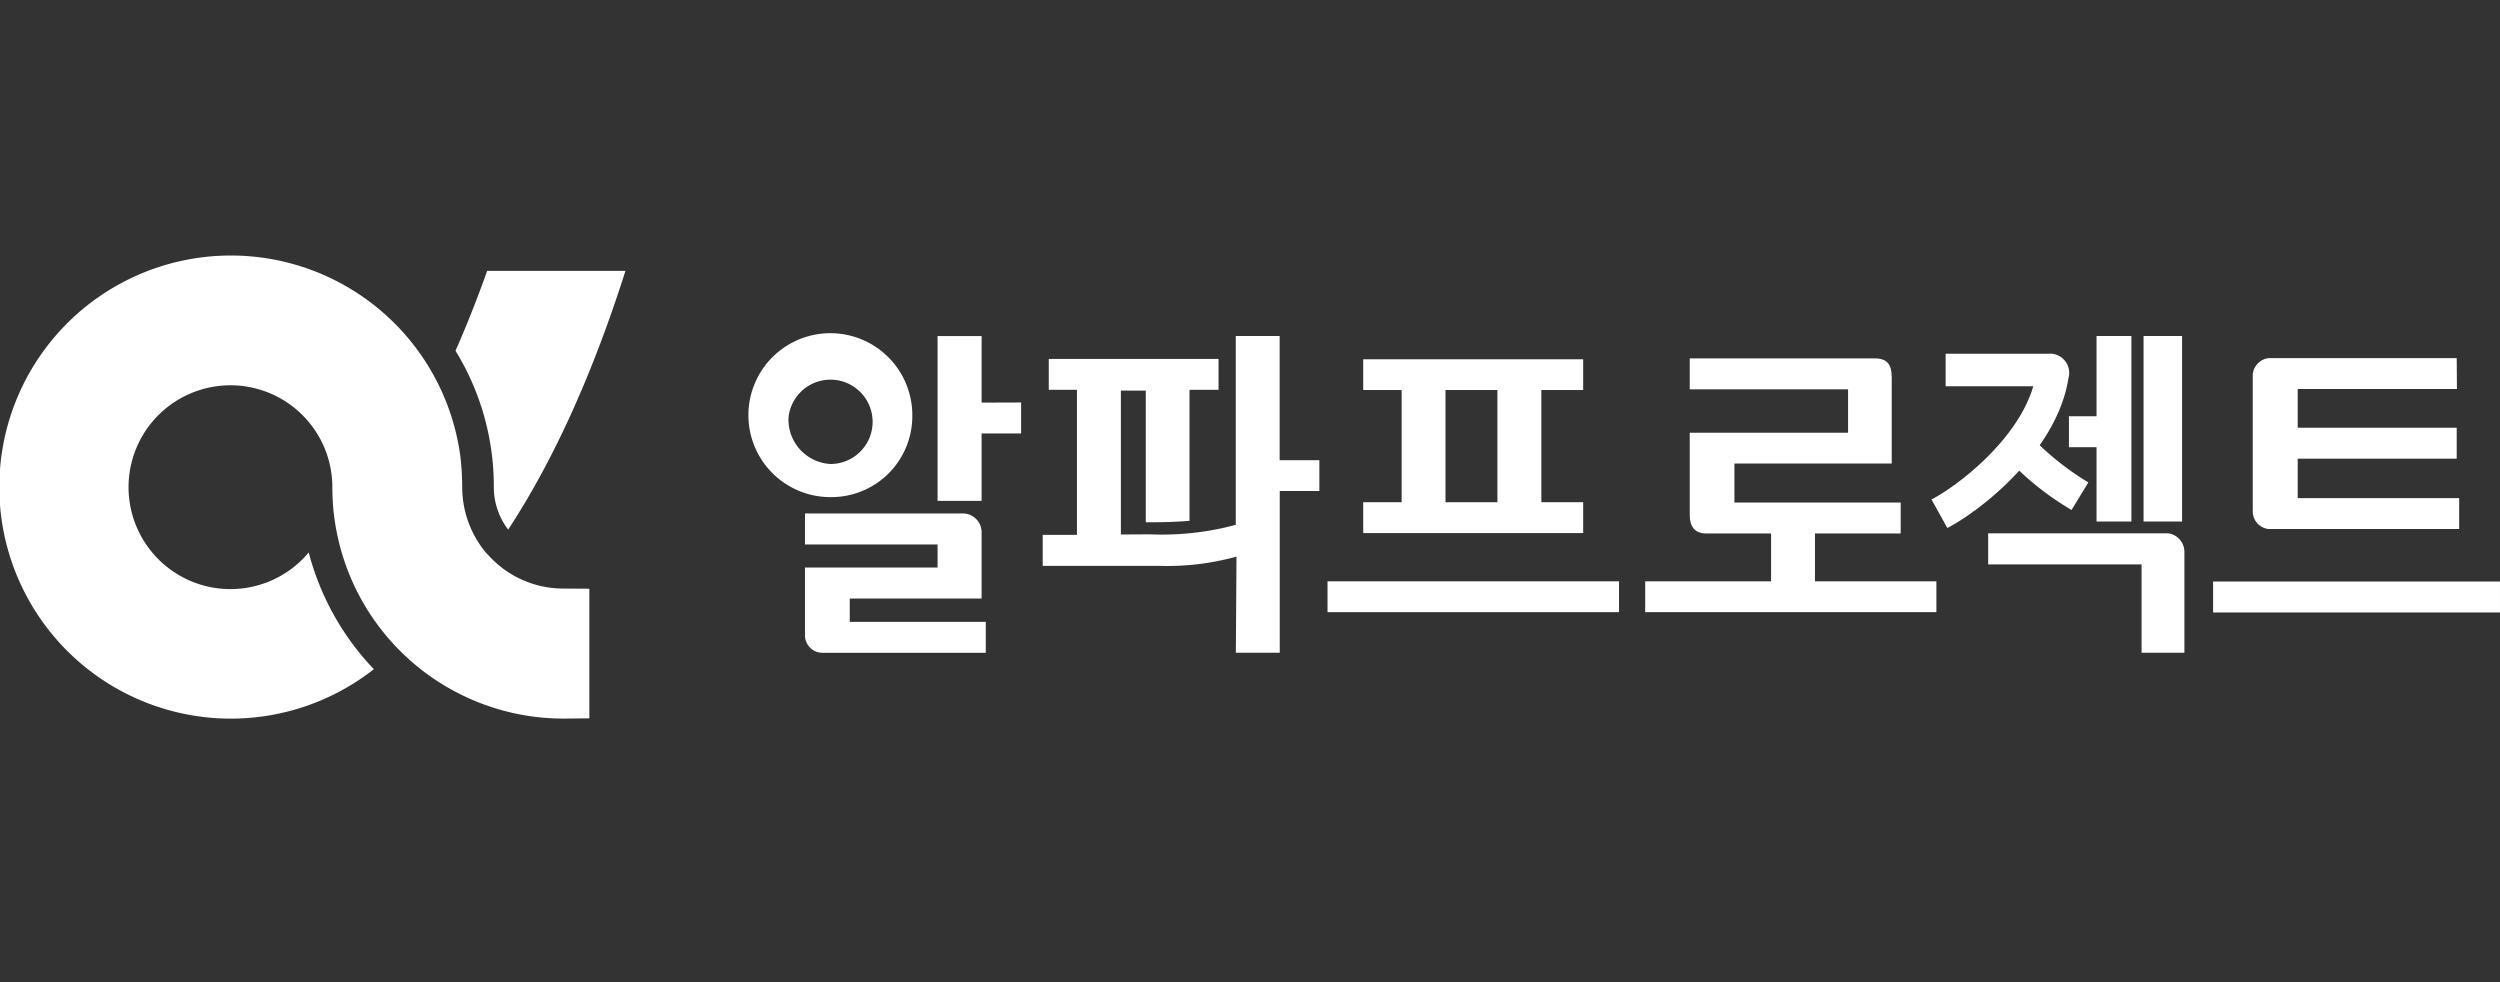 <svg xmlns="http://www.w3.org/2000/svg" width="234.141" height="92" viewBox="0 0 234.141 92">
    <rect x="0" y="0" width="234.141" height="92" fill="#333333" stroke="none"/>
    <defs>
        <style>
            .cls-1{fill:#fff}
        </style>
    </defs>
    <g id="logo_13" transform="translate(-727.585 -362.036)">
        <g id="그룹_471" transform="translate(727.585 386.036)">
            <path id="패스_185" d="M773.835 407.557v.2a6.541 6.541 0 0 0 1.344 3.878c3.873-5.9 7.654-13.757 10.983-24.229h-12.953c-.973 2.739-1.964 5.224-2.963 7.48a24.265 24.265 0 0 1 3.589 12.669m-.391 6.609c-.125-.143-.25-.261-.37-.393a9.606 9.606 0 0 1-2.2-6.024v-.066a25.381 25.381 0 0 0-.182-2.971 21.686 21.686 0 1 0-8.093 20 24.944 24.944 0 0 1-6.1-10.934 9.544 9.544 0 1 1 2.213-6.1v.066a21.653 21.653 0 0 0 21.648 21.595l2.422-.023v-12.141l-2.422-.015a9.412 9.412 0 0 1-6.911-2.992" class="cls-1" transform="translate(-727.585 -386.036)"/>
            <path id="패스_186" d="M776.86 395.2v-6.236h-4.123V404.4h4.123v-6.313h3.7v-2.9zm-6.491 1.38a7.676 7.676 0 1 0-7.677 7.47 7.581 7.581 0 0 0 7.677-7.47m-11.591 0a3.949 3.949 0 1 1 3.914 4.368 4.163 4.163 0 0 1-3.914-4.368m5.733 16.968h12.349v-6.2a1.757 1.757 0 0 0-1.684-1.765h-14.857v2.9h12.418v2.159h-12.418v6.254a1.643 1.643 0 0 0 1.533 1.732h15.4v-2.894h-12.741z" class="cls-1" transform="translate(-684.927 -381.492)"/>
            <path id="패스_187" d="M794.244 392.692h3.916v-2.879h-20.6v2.879h3.6V403.2h-3.6v2.889h20.6V403.2h-3.916zm-4.116 10.51h-4.862v-10.51h4.862z" class="cls-1" transform="translate(-649.886 -380.164)"/>
            <path id="사각형_217" d="M0 0H27.301V2.889H0z" class="cls-1" transform="translate(124.331 30.444)"/>
            <path id="패스_188" d="M815.172 410.658v2.889H787.9v-2.889h11.79v-4.481h-6.067c-1.1 0-1.551-.669-1.551-1.735v-7.7H806.9v-4.062h-14.828v-2.9h17.336c1.172 0 1.581.6 1.581 1.763v8.083h-14.732v3.653h15.571v2.9H803.8v4.481z" class="cls-1" transform="translate(-633.817 -380.214)"/>
            <path id="패스_189" d="M808.718 413.594h26.87v-2.9h-26.87zm5.275-7.815h17.771v-2.894h-15.121v-3.694h14.891v-2.9h-14.891v-3.625h14.912l-.02-2.894h-17.629a1.708 1.708 0 0 0-1.472 1.5v12.779a1.663 1.663 0 0 0 1.559 1.735" class="cls-1" transform="translate(-601.448 -380.232)"/>
            <path id="패스_190" d="M791.721 400.593v2.887h-3.71v15.147H783.9l.061-9.005a24.281 24.281 0 0 1-7.314.864h-10.836v-2.9h3.206V394h-2.639v-2.89h15.9V394h-2.718v12.273c-1.093.084-2.312.133-3.666.133h-.429v-12.333h-2.333v13.479s1.725-.015 2.762-.015a26.479 26.479 0 0 0 8-.892v-17.686h4.11v11.634z" class="cls-1" transform="translate(-668.155 -381.492)"/>
            <path id="패스_191" d="M810.622 406.339h3.265v-17.38h-3.265v7.516h-2.585v2.9h2.585zm8.011-17.38h-3.607v17.38h3.607zm.217 20.243a1.748 1.748 0 0 0-1.543-1.763h-16.835v2.912h14.368v8.275h4.011V409.2" class="cls-1" transform="translate(-614.268 -381.492)"/>
            <path id="패스_192" d="M807.274 399.6a26.721 26.721 0 0 1-6.154-4.956l2.233-2.046a26.054 26.054 0 0 0 5.492 4.422z" class="cls-1" transform="translate(-613.26 -375.839)"/>
            <path id="패스_193" d="M809.37 389.609h-9.652v3.05h8.208c-1.477 5.048-7.087 9.335-9.531 10.6l1.482 2.67c3.206-1.653 10.3-7.258 11.345-14.038a1.8 1.8 0 0 0-1.852-2.284" class="cls-1" transform="translate(-617.497 -380.481)"/>
        </g>
    </g>
</svg>
